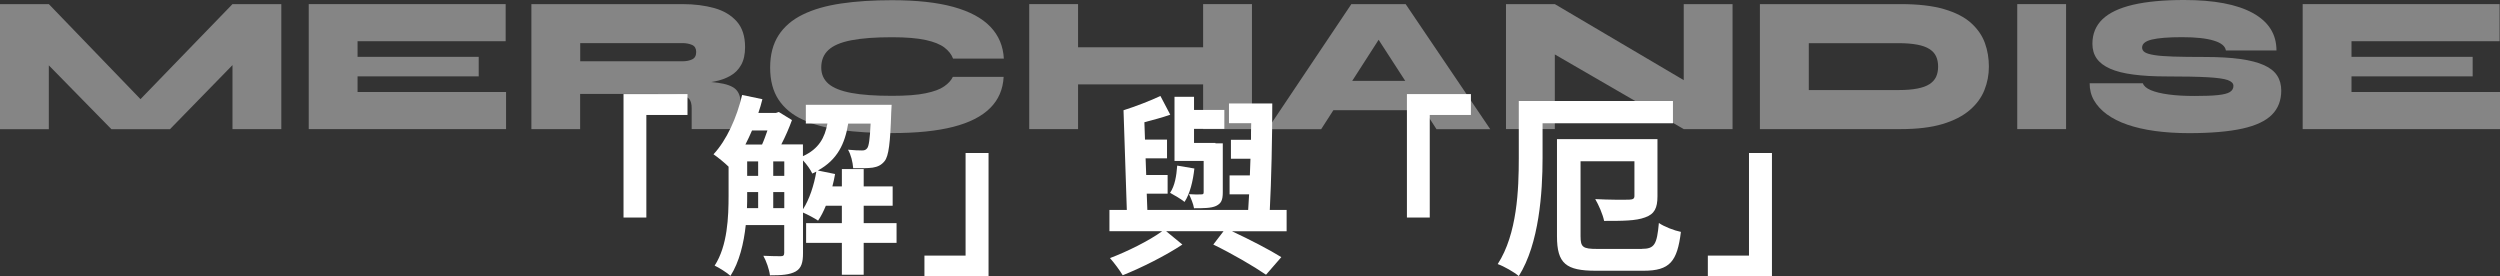 <?xml version="1.0" encoding="UTF-8"?>
<svg id="b" data-name="圖層 2" xmlns="http://www.w3.org/2000/svg" width="371.2" height="41.05" viewBox="0 0 371.2 41.05">
  <rect x="0" y="0" width="371.2" height="41.05" fill="#333333" stroke="none"/>
  <defs>
    <style>
      .d {
        fill: #fff;
      }

      .e {
        fill: #fff;
      }

      .f {
        opacity: .4;
      }
    </style>
  </defs>
  <g id="c" data-name="圖層 2">
    <g class="f">
      <g>
        <path class="d" d="M23.03,16.97h-4.35L34.52,.61h7.25V19.17h-7.25V6.53l2.18,.9-11.46,11.75h-8.7L5.05,7.46l2.2-.9v12.62H0V.61H7.25l15.78,16.36Z"/>
        <path class="d" d="M53.09,11.34v2.32h22.05v5.51h-29.3V.61h29.24V6.12h-21.99v2.32h17.99v2.9h-17.99Z"/>
        <path class="d" d="M78.9,19.17V.61h22.42c1.76,0,3.34,.2,4.74,.59s2.51,1.06,3.34,1.99c.82,.93,1.23,2.2,1.23,3.8,0,1.06-.19,1.94-.58,2.64-.39,.7-.92,1.24-1.6,1.62-.68,.39-1.45,.67-2.32,.84-.87,.17-1.78,.28-2.73,.32l-2.12-.41c2.3,.02,4.08,.12,5.32,.29,1.25,.17,2.12,.49,2.61,.94,.49,.46,.74,1.11,.74,1.96v3.97h-7.25v-3.1c0-.58-.11-1.02-.33-1.32-.22-.3-.71-.51-1.45-.62-.74-.12-1.89-.17-3.44-.17h-11.34v5.22h-7.25Zm7.25-10.07h15.17c.58,0,1.07-.1,1.46-.29,.4-.19,.59-.56,.59-1.1,0-.5-.2-.85-.59-1.03-.4-.18-.88-.28-1.46-.28h-15.17v2.7Z"/>
        <path class="d" d="M149.02,11.43c-.1,1.84-.76,3.38-2,4.61-1.24,1.24-3.06,2.17-5.47,2.79-2.41,.62-5.45,.93-9.12,.93-2.8,0-5.32-.15-7.54-.45-2.22-.3-4.12-.81-5.69-1.54-1.57-.72-2.77-1.72-3.6-2.97-.83-1.26-1.25-2.84-1.25-4.76s.42-3.51,1.25-4.8c.83-1.29,2.03-2.31,3.6-3.08s3.46-1.31,5.69-1.64c2.22-.33,4.74-.49,7.54-.49,3.67,0,6.72,.33,9.14,1,2.42,.67,4.24,1.65,5.48,2.94,1.24,1.3,1.9,2.87,2,4.73h-7.54c-.23-.62-.66-1.16-1.28-1.64-.62-.47-1.55-.85-2.78-1.12-1.24-.27-2.91-.41-5.02-.41-2.48,0-4.49,.15-6.03,.45-1.55,.3-2.68,.78-3.39,1.44-.72,.66-1.07,1.53-1.07,2.61,0,.99,.36,1.79,1.07,2.41,.72,.62,1.85,1.07,3.39,1.36,1.55,.29,3.56,.43,6.03,.43,2.11,0,3.78-.12,5-.38,1.23-.25,2.15-.59,2.77-1.03,.62-.43,1.04-.9,1.28-1.41h7.54Z"/>
        <path class="d" d="M152.82,.61h7.25V19.17h-7.25V.61Zm6.21,6.41h20.42v5.51h-20.42V7.02ZM178.64,.61h7.25V19.17h-7.25V.61Z"/>
        <path class="d" d="M188.21,19.17L200.65,.61h8.06l12.56,18.57h-7.98l-10.76-16.62h4.32l-10.68,16.62h-7.98Zm6.5-2.81v-4.35h19.84v4.35h-19.84Z"/>
        <path class="d" d="M252.7,13.49l-2.7,1.54V.61h7.25V19.17h-7.25l-21.84-12.65,2.7-1.57v14.21h-7.25V.61h7.25l21.84,12.88Z"/>
        <path class="d" d="M282.2,.61c2.61,0,4.77,.25,6.47,.75,1.7,.5,3.04,1.19,4,2.06s1.65,1.86,2.05,2.97c.4,1.11,.59,2.28,.59,3.5s-.22,2.38-.67,3.5-1.17,2.1-2.19,2.97c-1.02,.87-2.36,1.56-4.03,2.06-1.67,.5-3.75,.75-6.22,.75h-20.89V.61h20.89Zm-13.63,12.76h13.34c1.08,0,2-.07,2.76-.22,.75-.14,1.36-.36,1.81-.65,.45-.29,.78-.65,.99-1.09,.2-.44,.3-.94,.3-1.52s-.1-1.09-.3-1.52c-.2-.44-.53-.8-.99-1.09-.45-.29-1.06-.51-1.81-.65-.75-.14-1.67-.22-2.76-.22h-13.34v6.96Z"/>
        <path class="d" d="M299.52,.61h7.25V19.17h-7.25V.61Z"/>
        <path class="d" d="M310.25,12.36h7.92c.14,.41,.53,.75,1.19,1.03,.66,.28,1.54,.49,2.65,.64,1.11,.15,2.4,.22,3.87,.22s2.6-.04,3.44-.13c.84-.09,1.44-.24,1.78-.46,.35-.22,.52-.53,.52-.91,0-.37-.28-.65-.84-.86-.56-.2-1.56-.34-2.99-.42-1.43-.08-3.44-.12-6.03-.12-1.93,0-3.6-.09-5-.28-1.4-.18-2.55-.47-3.45-.87-.9-.4-1.56-.9-1.99-1.51-.43-.61-.64-1.34-.64-2.19,0-1.47,.5-2.68,1.49-3.64,1-.96,2.5-1.67,4.53-2.15,2.02-.47,4.55-.71,7.59-.71,4.45,0,7.85,.64,10.2,1.93,2.35,1.29,3.52,3.14,3.52,5.56h-7.51c-.1-.64-.7-1.13-1.8-1.46-1.1-.34-2.67-.51-4.7-.51s-3.51,.12-4.48,.35c-.98,.23-1.46,.63-1.46,1.19,0,.29,.13,.52,.41,.7s.74,.31,1.41,.42c.67,.11,1.61,.18,2.83,.22s2.77,.06,4.64,.06c2.07,0,3.83,.1,5.28,.3,1.45,.2,2.62,.51,3.52,.91s1.55,.92,1.96,1.55c.41,.63,.61,1.37,.61,2.22,0,1.47-.46,2.67-1.39,3.6-.93,.93-2.4,1.62-4.41,2.06-2.01,.44-4.64,.67-7.89,.67-1.84,0-3.52-.11-5.06-.32s-2.91-.53-4.1-.94-2.21-.93-3.05-1.54c-.83-.61-1.46-1.3-1.9-2.06-.44-.76-.65-1.61-.65-2.54Z"/>
        <path class="d" d="M349.15,11.34v2.32h22.05v5.51h-29.3V.61h29.24V6.12h-21.99v2.32h17.99v2.9h-17.99Z"/>
      </g>
    </g>
    <g>
      <path class="e" d="M92.58,13.97h9.5v3.1h-6.11v15.23h-3.39V13.97Z"/>
      <path class="e" d="M133.12,36.06h-4.88v4.73h-3.24v-4.73h-5.31v-2.93h5.31v-2.58h-2.38c-.34,.83-.72,1.58-1.15,2.21-.49-.34-1.52-.89-2.24-1.2v6.05c0,1.35-.23,2.21-1.09,2.7-.89,.49-2.07,.57-3.82,.57-.09-.83-.54-2.12-.98-2.9,1.15,.06,2.27,.06,2.61,.06s.49-.12,.49-.49v-4.13h-5.71c-.29,2.7-.95,5.48-2.27,7.54-.49-.46-1.72-1.23-2.35-1.52,1.92-2.95,2.07-7.23,2.07-10.44v-4.25c-.57-.57-1.64-1.43-2.24-1.84,1.95-2.09,3.47-5.45,4.25-8.81l3.01,.63c-.17,.69-.37,1.38-.6,2.04h2.61l.43-.14,1.95,1.2c-.4,1.12-.97,2.44-1.58,3.61h3.21v1.75c2.38-1.09,3.24-2.75,3.64-4.85h-3.21v-2.78h12.74s-.03,.72-.06,1.09c-.14,4.56-.37,6.54-1,7.29-.49,.6-1.03,.83-1.75,.95-.63,.09-1.75,.11-2.9,.09-.06-.89-.34-2.04-.77-2.75,.89,.09,1.66,.11,2.07,.11,.34,0,.57-.06,.77-.32,.26-.32,.4-1.29,.52-3.67h-3.33c-.49,2.98-1.58,5.36-4.5,6.97l2.55,.52c-.11,.6-.23,1.23-.4,1.84h1.41v-2.58h3.24v2.58h4.3v2.87h-4.3v2.58h4.88v2.93Zm-21.46-16.69c-.32,.72-.63,1.43-.98,2.09h2.47c.29-.63,.55-1.38,.8-2.09h-2.29Zm-.72,9.64c0,.6,0,1.23-.03,1.89h1.66v-2.38h-1.63v.49Zm0-2.9h1.63v-2.15h-1.63v2.15Zm3.87,0h1.64v-2.15h-1.64v2.15Zm1.64,4.79v-2.38h-1.64v2.38h1.64Zm2.78,.17c.95-1.46,1.63-3.56,1.98-5.59-.2,.09-.4,.2-.6,.29-.26-.57-.83-1.38-1.38-1.95v7.26Z"/>
      <path class="e" d="M146.78,41.05h-9.52v-3.1h6.11v-15.23h3.41v18.33Z"/>
      <path class="e" d="M191.02,34.34h-8.09c2.7,1.26,5.57,2.75,7.32,3.84l-2.27,2.61c-1.84-1.26-4.99-3.1-7.83-4.48l1.52-1.98h-8.52l2.41,1.98c-2.47,1.64-6.05,3.44-8.86,4.56-.43-.72-1.26-1.84-1.89-2.55,2.52-.95,5.82-2.58,7.75-3.99h-7.83v-3.16h2.58l-.49-14.8c1.81-.57,4.02-1.43,5.48-2.12l1.46,2.78c-1.2,.43-2.55,.77-3.84,1.12l.09,2.58h3.27v2.78h-3.18l.09,2.47h3.18v2.78h-3.1l.09,2.41h14.97c.06-.75,.09-1.49,.14-2.32h-2.9v-2.81h3.01c.03-.8,.06-1.64,.09-2.47h-2.9v-2.81h2.98c0-.83,0-1.64,.03-2.47h-3.3v-2.93h6.43c0,5.11-.14,11.5-.37,15.81h2.5v3.16Zm-13.68-9.32c-.2,1.86-.66,3.76-1.46,4.96-.43-.37-1.55-1.03-2.15-1.35,.72-1.06,.95-2.52,1.06-4.04l2.55,.43Zm1.38-1.12h-4.33V14.37h2.9v1.95h4.5v2.81h-4.5v2.09h3.18v.06h1.09v7.26c0,1.18-.23,1.66-1,2.04-.75,.34-1.86,.34-3.27,.34-.11-.66-.46-1.49-.75-2.09,.75,.06,1.58,.06,1.84,.03,.26,0,.34-.06,.34-.32v-4.65Z"/>
      <path class="e" d="M208.9,13.97h9.5v3.1h-6.11v15.23h-3.39V13.97Z"/>
      <path class="e" d="M229.04,18.3v5.16c0,5.05-.49,12.71-3.53,17.53-.66-.57-2.21-1.46-3.13-1.78,2.9-4.48,3.13-11.1,3.13-15.75V15h22.89v3.3h-19.36Zm14.74,18.65c1.89,0,2.24-.66,2.53-3.84,.8,.55,2.27,1.12,3.27,1.32-.54,4.39-1.63,5.77-5.54,5.77h-7.09c-4.42,0-5.77-1.06-5.77-5.11v-14.43h14.92v8.49c0,1.72-.43,2.64-1.84,3.13-1.38,.52-3.36,.52-6.08,.52-.2-.98-.8-2.35-1.32-3.24,1.98,.11,4.42,.11,4.99,.09,.63-.03,.83-.14,.83-.57v-5.14h-8v11.13c0,1.64,.34,1.89,2.5,1.89h6.6Z"/>
      <path class="e" d="M263.1,41.05h-9.52v-3.1h6.11v-15.23h3.41v18.33Z"/>
    </g>
  </g>
</svg>